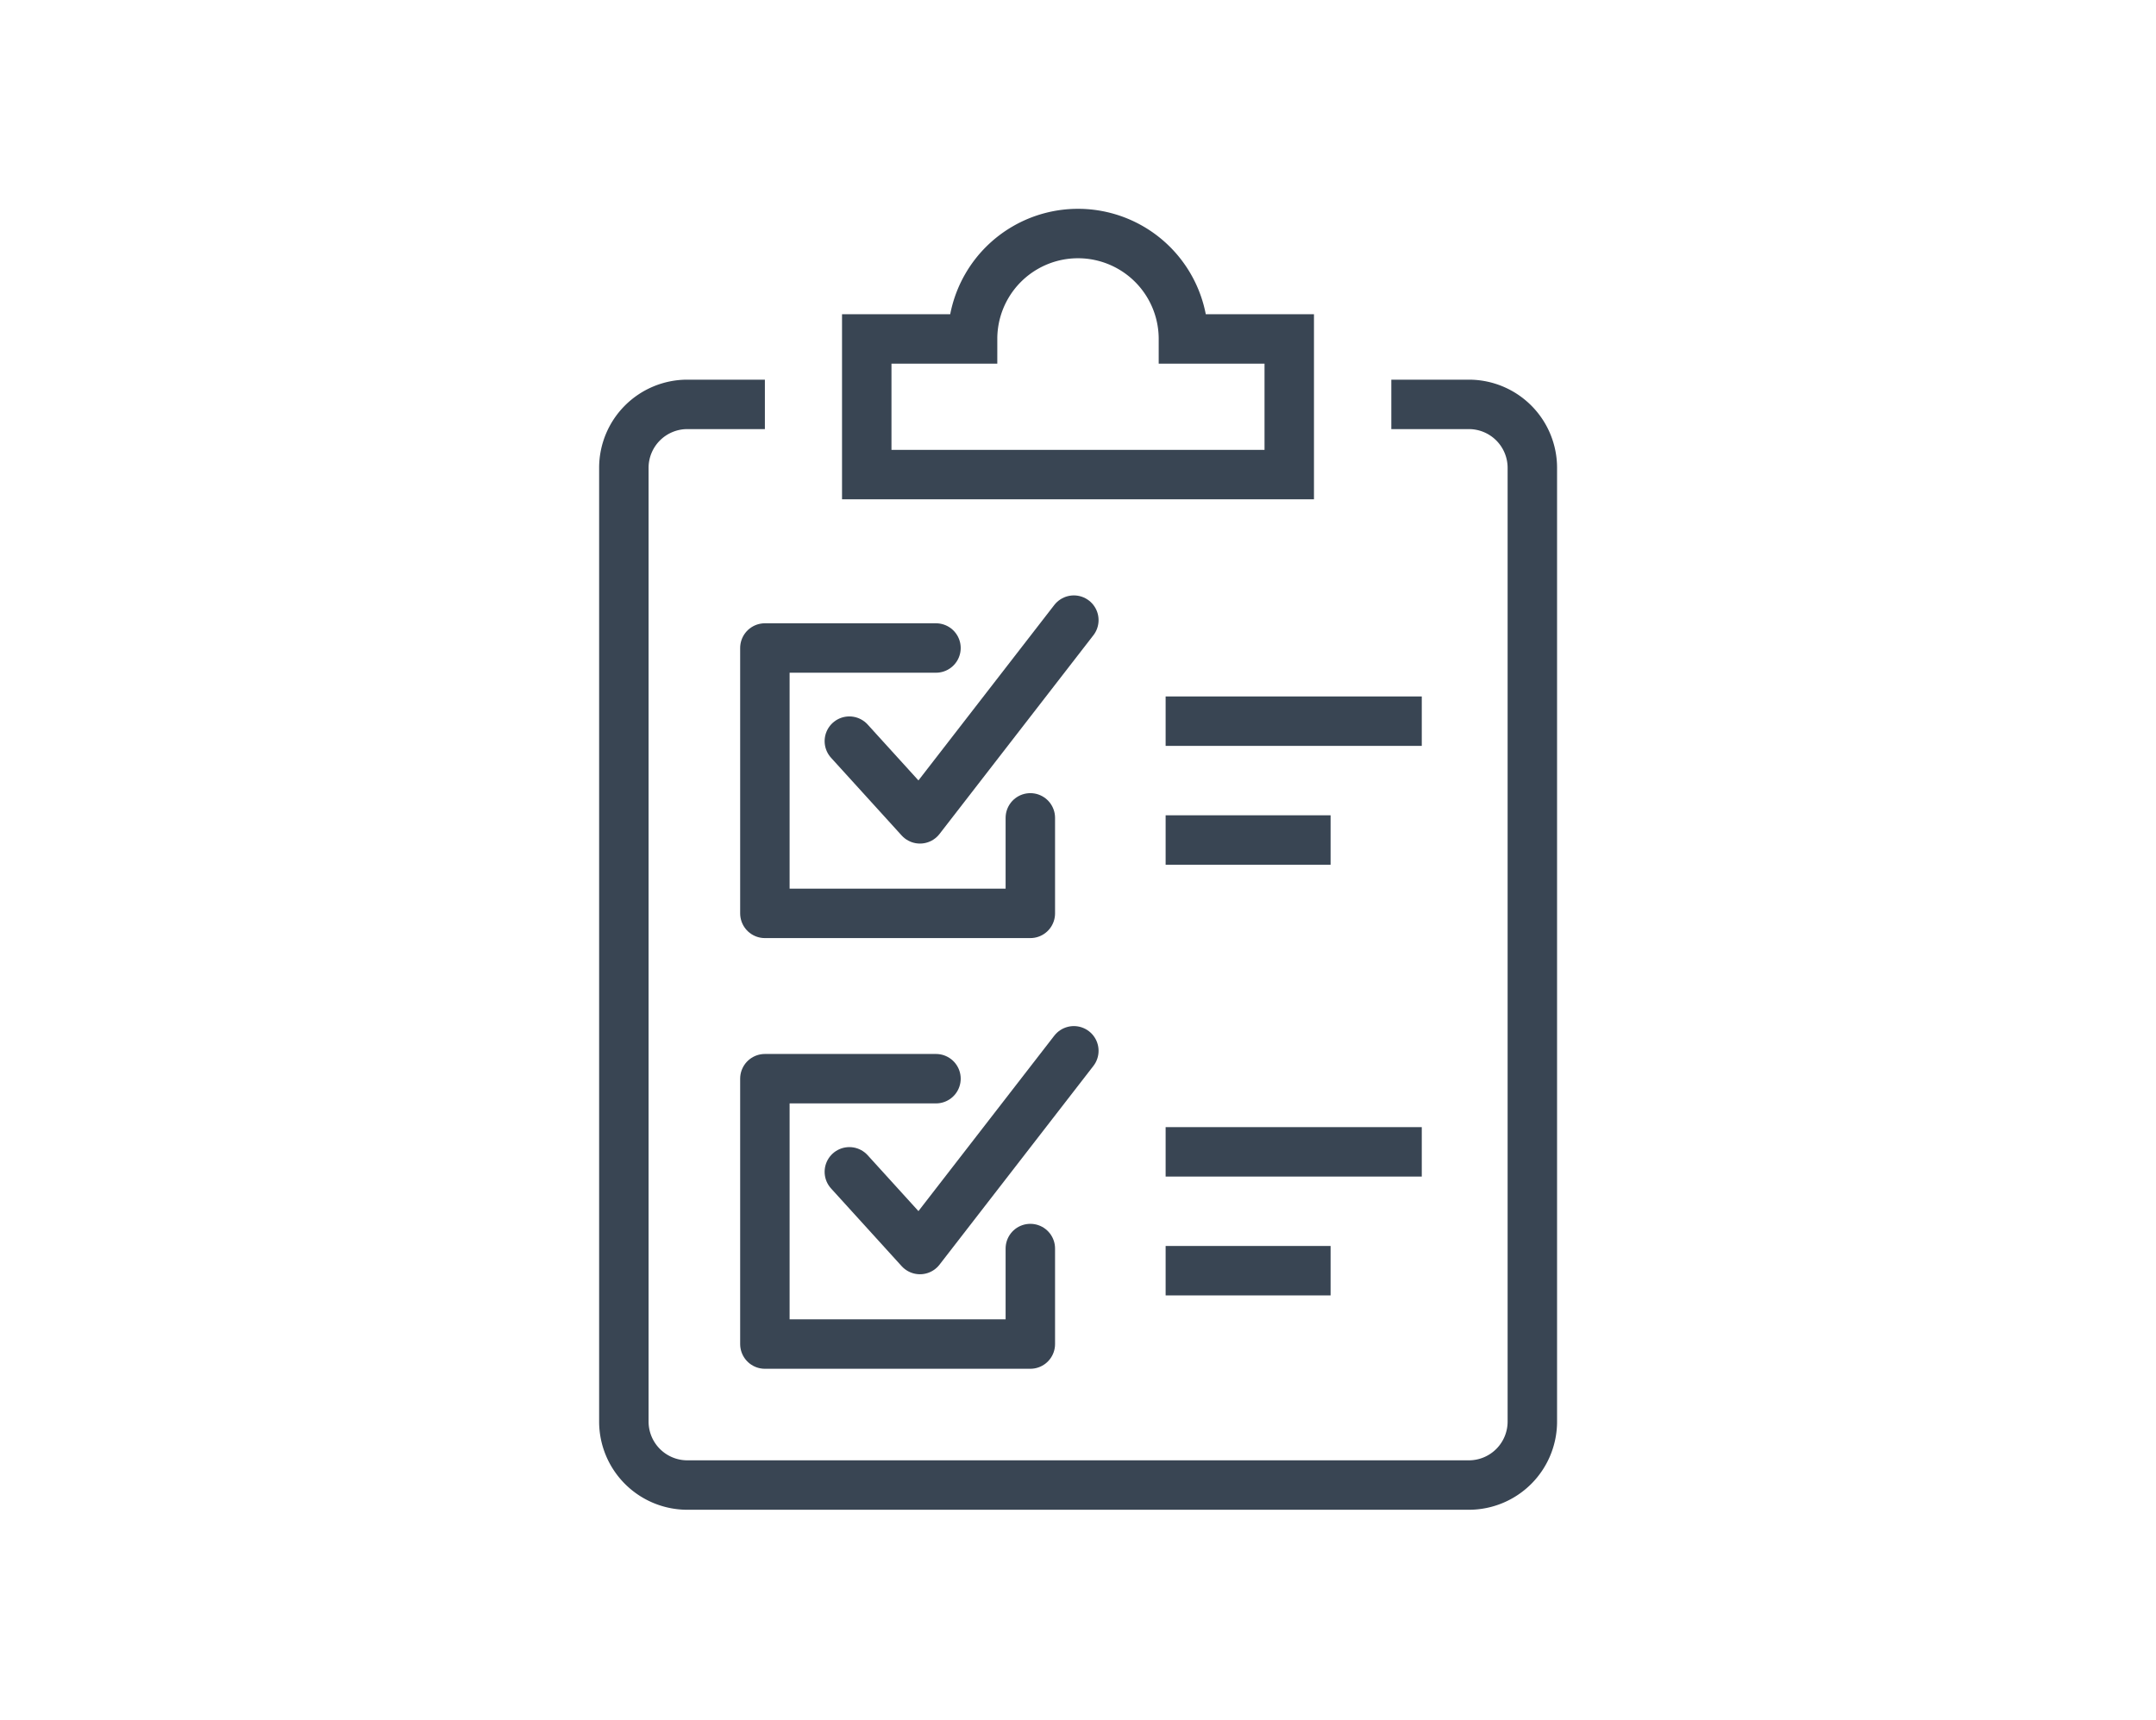 <svg id="Calque_2" data-name="Calque 2" xmlns="http://www.w3.org/2000/svg" viewBox="0 0 109 87"><defs><style>.cls-1,.cls-2,.cls-3,.cls-4{fill:none;stroke:#394553;stroke-width:2.5px;}.cls-1,.cls-3{stroke-linejoin:round;}.cls-2,.cls-3{stroke-linecap:round;}.cls-2,.cls-4{stroke-miterlimit:10;}</style></defs><title>tasks</title><path class="cls-1" d="M70.34,20.45h3.93a3.21,3.21,0,0,1,3.2,3.2V71.89a3.21,3.21,0,0,1-3.2,3.21H34.74a3.21,3.21,0,0,1-3.2-3.21V23.65a3.21,3.21,0,0,1,3.2-3.2h3.93"/><path class="cls-2" d="M65.18,17.14H59.83a5.33,5.33,0,0,0-10.66,0H43.82V24H65.18Z"/><polyline class="cls-3" points="52.09 41.36 52.09 46.19 38.67 46.19 38.67 32.77 47.32 32.77"/><polyline class="cls-3" points="42.94 37.48 46.51 41.41 54.29 31.36"/><line class="cls-4" x1="58.93" y1="36.47" x2="71.88" y2="36.47"/><line class="cls-4" x1="58.93" y1="42.48" x2="67.27" y2="42.48"/><polyline class="cls-3" points="52.09 63.14 52.09 67.97 38.67 67.97 38.67 54.55 47.32 54.55"/><polyline class="cls-3" points="42.94 59.26 46.51 63.19 54.29 53.14"/><line class="cls-4" x1="58.93" y1="58.25" x2="71.88" y2="58.25"/><line class="cls-4" x1="58.93" y1="64.26" x2="67.27" y2="64.26"/></svg>